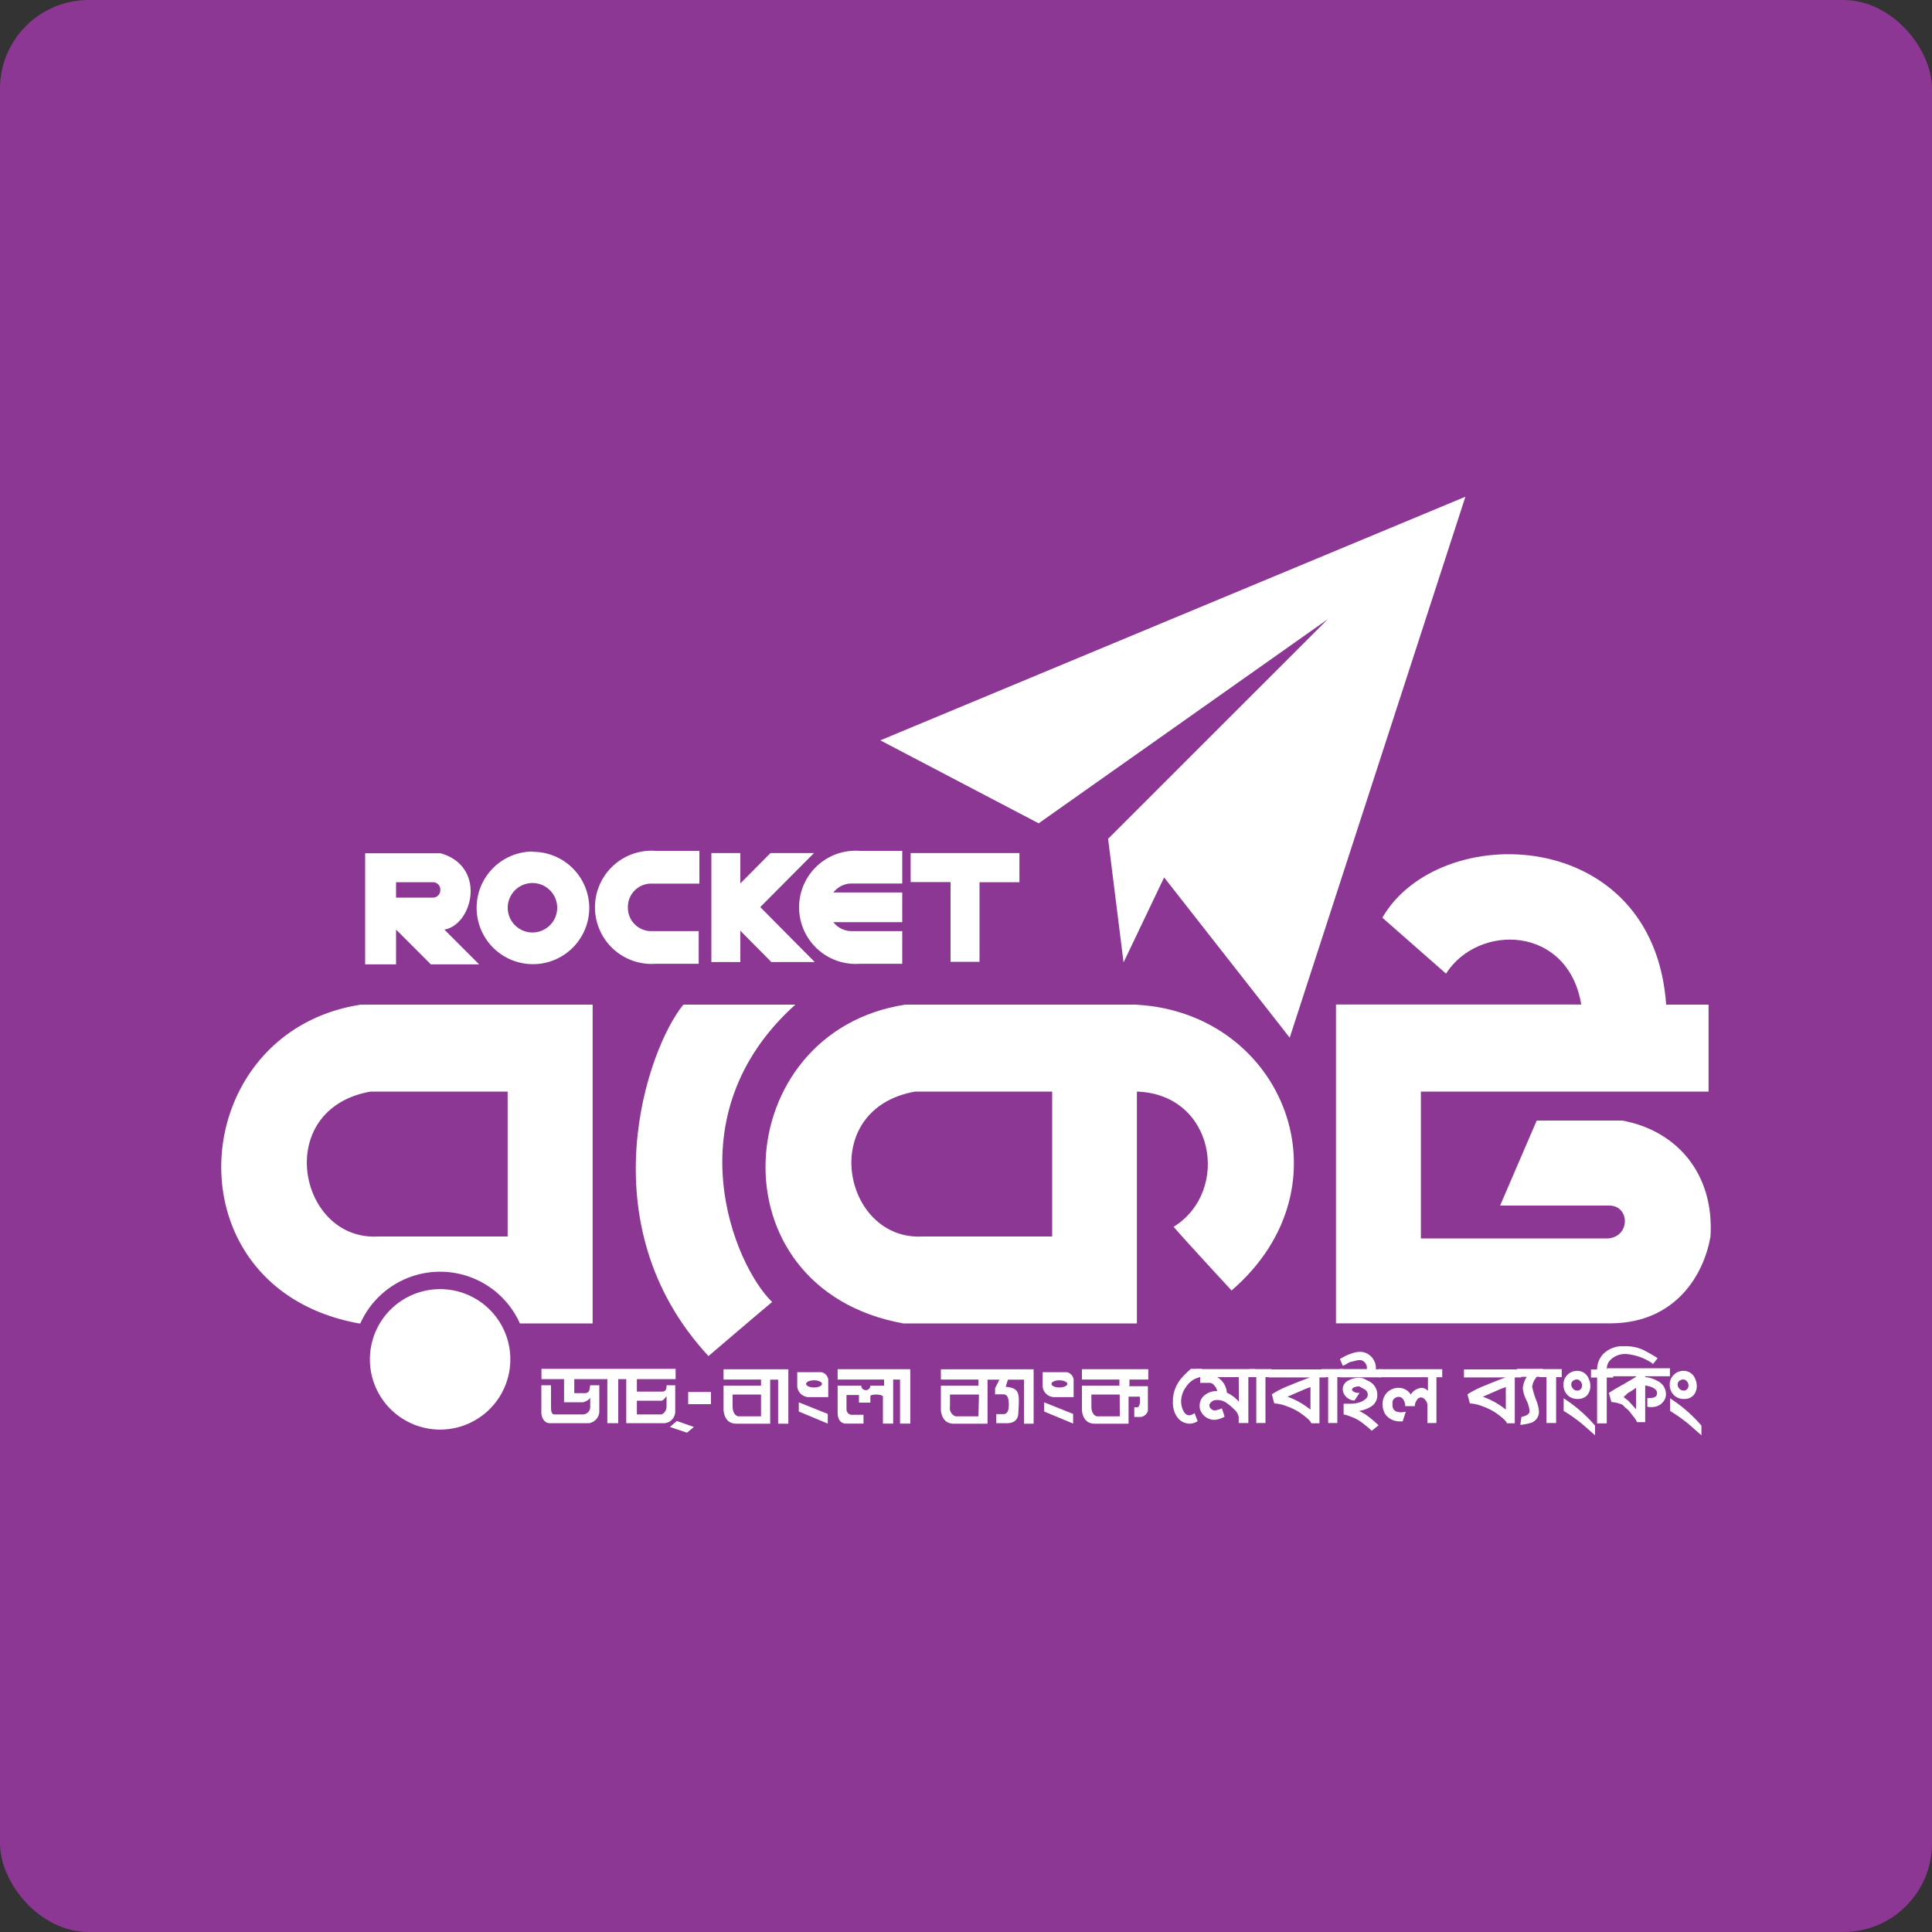 <svg id="Layer_1" data-name="Layer 1" xmlns="http://www.w3.org/2000/svg" viewBox="0 0 200 200"><rect x="0" y="0" width="200" height="200" fill="#333333" stroke="none"/><defs><style>.cls-1{fill:#8c3794;}.cls-2,.cls-3{fill:#fff;}.cls-2{fill-rule:evenodd;}</style></defs><title>rocket bank</title><rect class="cls-1" width="200" height="200" rx="9.18"/><path class="cls-2" d="M137.5,64.05,114.71,86.83l1.6,12.8,4.2-8.8,13,16.59,18.19-56L91.13,76.64l16.39,8.59,30-21.18"/><path class="cls-3" d="M108.92,128H95.53c-8.29.49-11-13.19-.8-15h14.19Zm8.79-24h-24c-18.29,2.8-20.19,29.38-.2,33h24.18V113c8.06.26,9.73,10.32,3.8,14,1.2,1.4,6,6.59,6,6.59,12.59-10.86,5.39-28.71-9.8-29.58"/><path class="cls-2" d="M167.88,116h-8.8l-3.79,8.8h11.19c2.25-.1,2.35,3.2,0,3.4H147.09V113h29.78v-9h-4.39c-1.3-18.59-23.54-19.13-29.38-9,1.15,1,6.59,5.79,6.59,5.79,3.35-5.24,12.64-5,14,3.2H138.3v33h28.58c6.49-.1,9.49-4.9,10.19-9,.4-6.6-3.6-11-9.19-12"/><path class="cls-2" d="M82.33,104H70.74c-3.7,4.5-10.09,22.69,2.6,36.38,0,0,5.5-4.7,6.59-5.6C76,131,69.54,115.51,82.33,104"/><path class="cls-2" d="M52.83,140.71a7.27,7.27,0,1,1-7.27-7.26,7.27,7.27,0,0,1,7.27,7.26"/><path class="cls-2" d="M52.55,128H39.16c-8.29.49-11-13.19-.8-15H52.55ZM37.36,104c-18.28,2.8-20.18,29.38-.2,33h.14a9.05,9.05,0,0,1,16.52,0h7.53V104h-24"/><path class="cls-2" d="M45.58,92.17a.76.76,0,0,1-.75.75H41V91.33h3.83a.75.75,0,0,1,.75.75ZM46,96.23c2.95-.5,4.4-6.55-.4-7.9h-7.8v11.5H41v-3.6l3.6,3.6h5L46,96.23"/><path class="cls-2" d="M55.12,96.53A2.56,2.56,0,1,1,57.68,94,2.56,2.56,0,0,1,55.12,96.53Zm0-8.38A5.83,5.83,0,1,0,61,94a5.83,5.83,0,0,0-5.83-5.82"/><path class="cls-2" d="M88.16,91.46H93.4V88.08H89a5.86,5.86,0,1,0,0,11.69H93.4V96.39H88.16a2.4,2.4,0,0,1-1.89-.93H93.4V92.39H86.27a2.4,2.4,0,0,1,1.89-.93"/><path class="cls-2" d="M67.36,96.39A2.41,2.41,0,0,1,65,94v-.13a2.41,2.41,0,0,1,2.4-2.4h5V88.08H67.87a5.86,5.86,0,1,0,0,11.69h4.46V96.39h-5"/><path class="cls-2" d="M105.55,88.31H94.27v3H98.4v8.26h3V91.33h4.13v-3"/><path class="cls-3" d="M78.7,93.9l5.56-5.59h-4.5l-3.12,3.14V88.31h-3V99.59h3V96.35l3.21,3.24h4.49L78.7,93.9"/><path class="cls-3" d="M124.13,142.59a2.19,2.19,0,0,0-1.32.94,2.59,2.59,0,0,0-.54,1.53,2.17,2.17,0,0,0,.19.9c.16.37.38.55.66.55a1,1,0,0,0,.54-.23l.32.84a1.64,1.64,0,0,1-.83.26,1.68,1.68,0,0,1-1.05-.41,2.11,2.11,0,0,1-.55-.9,2.65,2.65,0,0,1-.13-1v-.31a3.8,3.8,0,0,1,1.08-2.31c.16-.17.42-.43.78-.75h1.14v.83l-.29,0"/><path class="cls-3" d="M128.23,142.56H126a2,2,0,0,1,1,1.61,3.56,3.56,0,0,1,1.25.94Zm1,0v4.75h-1v-.61a1.36,1.36,0,0,0-.48-.81,5.11,5.11,0,0,0-.77-.65,1.6,1.6,0,0,0-1-.31.81.81,0,0,0-.78.46.23.23,0,0,0,0,.13.46.46,0,0,0,.19.34.59.59,0,0,0,.38.15,2.78,2.78,0,0,0,.72-.22l.28.86a2.39,2.39,0,0,1-1.06.33,1.52,1.52,0,0,1-.87-.27,1.56,1.56,0,0,1-.57-.7,1,1,0,0,1-.08-.46,1.36,1.36,0,0,1,.67-1.23,1.78,1.78,0,0,1,1-.31H126a1,1,0,0,0-.27-.55.65.65,0,0,0-.49-.31h-1v-.59h-.42v-.83h6.11v.83h-.65"/><path class="cls-3" d="M131,142.56v4.75h-.95v-4.75h-.7v-.83h2.28v.83H131"/><path class="cls-3" d="M135.66,143.59l-.57.21-1.63.71-.18.08a7.9,7.9,0,0,1,2.15,1.16l.23.17Zm-.06-1h-4.27v-.83h5.92v.83h-.66v4.75h-.84c-.08-.24-.49-.62-1.23-1.13a5.82,5.82,0,0,0-1.25-.61,4.23,4.23,0,0,0-1.36-.32l-.25-.94a10.07,10.07,0,0,1,1.83-.92c.43-.18,1.13-.46,2.11-.83"/><path class="cls-3" d="M138.44,142.56v4.75h-.95v-4.75h-.7v-.83h2.28v.83h-.63"/><path class="cls-3" d="M142,148.11a12.79,12.79,0,0,0-1.23-1,4.5,4.5,0,0,0-1-.48,3.5,3.5,0,0,0-.68-.21v-1.11h.37l.37,0a2.81,2.81,0,0,0,1-.17c.51-.21.76-.47.76-.76a.62.62,0,0,0-.29-.53l-.57-.32a.34.34,0,0,0-.16,0,1.13,1.13,0,0,0-.38.08c-.17.08-.24.17-.23.27s.29.35.78.31l-.52.79a1.06,1.06,0,0,1-.63-.2,1.16,1.16,0,0,1-.59-1,1,1,0,0,1,.6-.88,2.23,2.23,0,0,1,1.11-.27,1.13,1.13,0,0,1,.47.09c.13.06.26.12.4.2a1.58,1.58,0,0,1,1,1.49,1.36,1.36,0,0,1-.59,1.16,3,3,0,0,1-1.3.48c.16.08.41.22.72.41a11.89,11.89,0,0,1,1.3,1.09Zm-3.3-5.55v-.83h2.8a.23.23,0,0,0,0-.07.83.83,0,0,0-.61-.86l-.18,0a1.48,1.48,0,0,0-.38.06l-.36.09a1.3,1.3,0,0,0-.42.15,2.77,2.77,0,0,1-.54.29l-.3-.7a5.17,5.17,0,0,1,1.43-.65,2.64,2.64,0,0,1,.71-.1,1.67,1.67,0,0,1,.8.25,1.73,1.73,0,0,1,.78,1.56H143v.83h-4.29"/><path class="cls-3" d="M148.7,142.56v4.75h-.94v-1.88a.79.79,0,0,0-.22-.51.6.6,0,0,0-.45-.26.53.53,0,0,0-.42.28,1,1,0,0,0-.2.62h-1a1.19,1.19,0,0,0-.2-.68.57.57,0,0,0-.47-.28.72.72,0,0,0-.43.15.58.58,0,0,0-.22.37l0,.25v.09c0,.49.3.74.9.74a3.32,3.32,0,0,0,.48-.06l-.33,1-.36,0a1.85,1.85,0,0,1-1.23-.5,1.3,1.3,0,0,1-.36-.57,1.81,1.81,0,0,1-.13-.67,1.73,1.73,0,0,1,.47-1.25,1.68,1.68,0,0,1,1.25-.48,1.45,1.45,0,0,1,1.2.69,1.46,1.46,0,0,1,1.13-.69.92.92,0,0,1,.65.31v-1.41h-5.13v-.83h6.61v.83h-.54"/><path class="cls-3" d="M155.88,143.59l-.57.21-1.62.71-.19.08a8,8,0,0,1,2.16,1.16l.22.17Zm-.06-1h-4.27v-.83h5.92v.83h-.66v4.75H156c-.08-.24-.49-.62-1.23-1.13a5.82,5.82,0,0,0-1.25-.61,4.23,4.23,0,0,0-1.36-.32l-.25-.94a10.31,10.31,0,0,1,1.84-.92c.42-.18,1.12-.46,2.1-.83"/><path class="cls-3" d="M159.06,142.56a1.94,1.94,0,0,0-.45,1,8.85,8.85,0,0,0,.46,1.5,3.43,3.43,0,0,1,.24,1.1,1.19,1.19,0,0,1-.93,1.16,4.65,4.65,0,0,1-1,.18l.12-.82q.84-.18.84-.6a3.25,3.25,0,0,0-.35-1.18,3.53,3.53,0,0,1-.35-1.18,2.55,2.55,0,0,1,.41-1.19h-1v-.83h2.65v.83h-.65"/><path class="cls-3" d="M161.09,142.56v4.75h-1v-4.75h-.7v-.83h2.28v.83h-.63"/><path class="cls-3" d="M163.48,142.88a.44.44,0,0,0-.29-.08c-.35.06-.53.24-.53.53a.58.58,0,0,0,.18.42.52.52,0,0,0,.4.2l.13,0a.5.5,0,0,0,.4-.5A.63.63,0,0,0,163.48,142.88Zm.84,5a15.1,15.1,0,0,0-2.45-1.82v-1.31a15.14,15.14,0,0,1,3.25,2.83v1Zm-1-3.06a1.42,1.42,0,0,1-1.07-.42,1.49,1.49,0,0,1-.4-1.08,1.39,1.39,0,0,1,.41-1,1.43,1.43,0,0,1,1-.41,1.25,1.25,0,0,1,1.21.84,1.65,1.65,0,0,1,.16.7,1.45,1.45,0,0,1-.34,1,1.31,1.31,0,0,1-1,.37"/><path class="cls-3" d="M171.1,141.17a5.59,5.59,0,0,0-2.72-1,2.14,2.14,0,0,0-1.83.79,1.5,1.5,0,0,0-.22.81H167v.83h-.67v4.75h-1v-4.75h-.63v-.83h.63a2.34,2.34,0,0,1,.67-1.64,2.87,2.87,0,0,1,1.73-.77l.42,0h.2a4.31,4.31,0,0,1,1.73.37,15.84,15.84,0,0,1,1.52.87l-.53.66"/><path class="cls-3" d="M169.36,143.66a7.89,7.89,0,0,1-.71.47.9.9,0,0,0-.27.21l-.3.28c.1.09.26.22.48.38l.8.88Zm.95-1.1v0a3,3,0,0,1,1.24.38,1.51,1.51,0,0,1,.91,1.35,1.24,1.24,0,0,1-.31.85,1.43,1.43,0,0,1-.79.48,2,2,0,0,1-.83,0v-.9a1.53,1.53,0,0,0,.3,0c.47,0,.71-.18.71-.52s-.41-.66-1.23-.77v3.79h-.84a2.93,2.93,0,0,0-.4-.61s-.17-.21-.37-.47a1.68,1.68,0,0,0-.33-.33,2,2,0,0,1-.33-.32.54.54,0,0,0-.23-.13,3.32,3.32,0,0,0-1-.22l-.26-.94c.21-.15.68-.44,1.42-.85.05,0,.27-.17.67-.39l.71-.42v-.07h-3v-.83h6.52v.83h-2.57"/><path class="cls-3" d="M174.49,142.88a.43.43,0,0,0-.28-.08c-.36.06-.54.24-.54.53a.58.58,0,0,0,.18.42.54.54,0,0,0,.4.2l.13,0a.51.51,0,0,0,.41-.5A.64.64,0,0,0,174.49,142.88Zm.84,5a15.1,15.1,0,0,0-2.45-1.82v-1.31a14.88,14.88,0,0,1,3.25,2.83v1Zm-1-3.06a1.41,1.41,0,0,1-1.07-.42,1.49,1.49,0,0,1-.41-1.08,1.36,1.36,0,0,1,.42-1,1.39,1.39,0,0,1,1-.41,1.27,1.27,0,0,1,1.22.84,1.82,1.82,0,0,1,.16.7,1.45,1.45,0,0,1-.35,1,1.29,1.29,0,0,1-1,.37"/><path class="cls-3" d="M69.35,147.72l1.77.59.71-.59-1.77-.62-.71.62"/><path class="cls-3" d="M68.41,145c.18.05.41-.23.59-.47v1.1c0,.42-.34.79-.59.79H65.93V145Zm1.53-2.23v-1.07H56.05v1.07h2.34v2.39h2s.57-.18.71-.47v.94a.77.77,0,0,1-.71.79h-3c-.17,0-.35-.08-.35-.79v-2.23h-1v2.86c0,.24.15,1.07.9,1.07h4a1.26,1.26,0,0,0,1.1-1.19v-2.74H61.1c-.1.42,0,.71-.47.82H59.45v-1.45h3.42v4.56H64v-4.56h.83v4.56h3.89a1.21,1.21,0,0,0,1.18-1.22v-2.71H69c0,.26,0,.66-.47.66h-2.6v-1.29h4"/><path class="cls-3" d="M71.24,145.36H73.6V144.1H71.24Z"/><path class="cls-3" d="M78.78,146.62H76.43c-.36-.06-.59-.47-.59-1v-1.26h2.94Zm-3.88-4.88v1.07h3.88v.63H74.9V146c.08.83.51,1.38,1.31,1.38h3.52v-4.56h.82v4.56h1.06v-5.63H74.9"/><path class="cls-3" d="M86.71,142.81h4.81v.63H90.1a.47.47,0,0,1-.94,0H86.71v2.71c0,.26,0,1.11.76,1.22h1.92v-.91H88.1a.59.59,0,0,1-.47-.63v-1.42h1.29v.79H90.1v-.63c-.08-.29,1.24-.26,1.3,0v2.8h1.06v-4.56h.71v4.56h1.06v-5.63H86.71v1.07"/><path class="cls-3" d="M84.27,143.63c-.45,0-.82-.16-.82-.37s.37-.37.82-.37.82.17.82.37S84.72,143.63,84.27,143.63Zm.76-1.58h-2.5v1.48a1.22,1.22,0,0,0,1.21,1.1h2v-1.82a.89.89,0,0,0-.71-.76"/><path class="cls-3" d="M82.69,145.19v.93l3,1.25v-1l-3-1.2"/><path class="cls-3" d="M109.67,143.63c-.45,0-.82-.16-.82-.37s.37-.37.82-.37.82.17.82.37S110.12,143.63,109.67,143.63Zm.76-1.58h-2.5v1.48a1.22,1.22,0,0,0,1.21,1.1h2v-1.82a.88.88,0,0,0-.71-.76"/><path class="cls-3" d="M108.09,145.19v.93l3,1.25v-1l-3-1.2"/><path class="cls-3" d="M115.92,146.62h-2.35c-.36-.06-.59-.47-.59-1v-1.26h2.93v.16h0Zm1-3.18v-.63h1.95v-1.07H112v1.07h3.88v.63H112V146c.08.83.51,1.38,1.31,1.38h3.52v-2.8h.94c.16,0,.2-.08.24.16v.47c-.06.24-.08.39-.24.47h-.35v1h.7a.89.89,0,0,0,.71-.63v-2.55h-2"/><path class="cls-3" d="M101.29,146.62H98.93a.89.89,0,0,1-.59-1v-1.26h3Zm-3.89-4.88v1.07h3.89v.63H97.4V146c.09.83.51,1.38,1.32,1.38h3.51v-4.56h1.23l-.45.89v.63h.83c.44,0,.59.34.59,1.1,0,.53-.12.91-.53.95h-.77v.94H104c.23,0,1.31.11,1.41-.94.12-2.13.22-2.68-1.3-2.83l.23-.74H106v4.56H107v-5.63H97.4"/></svg>